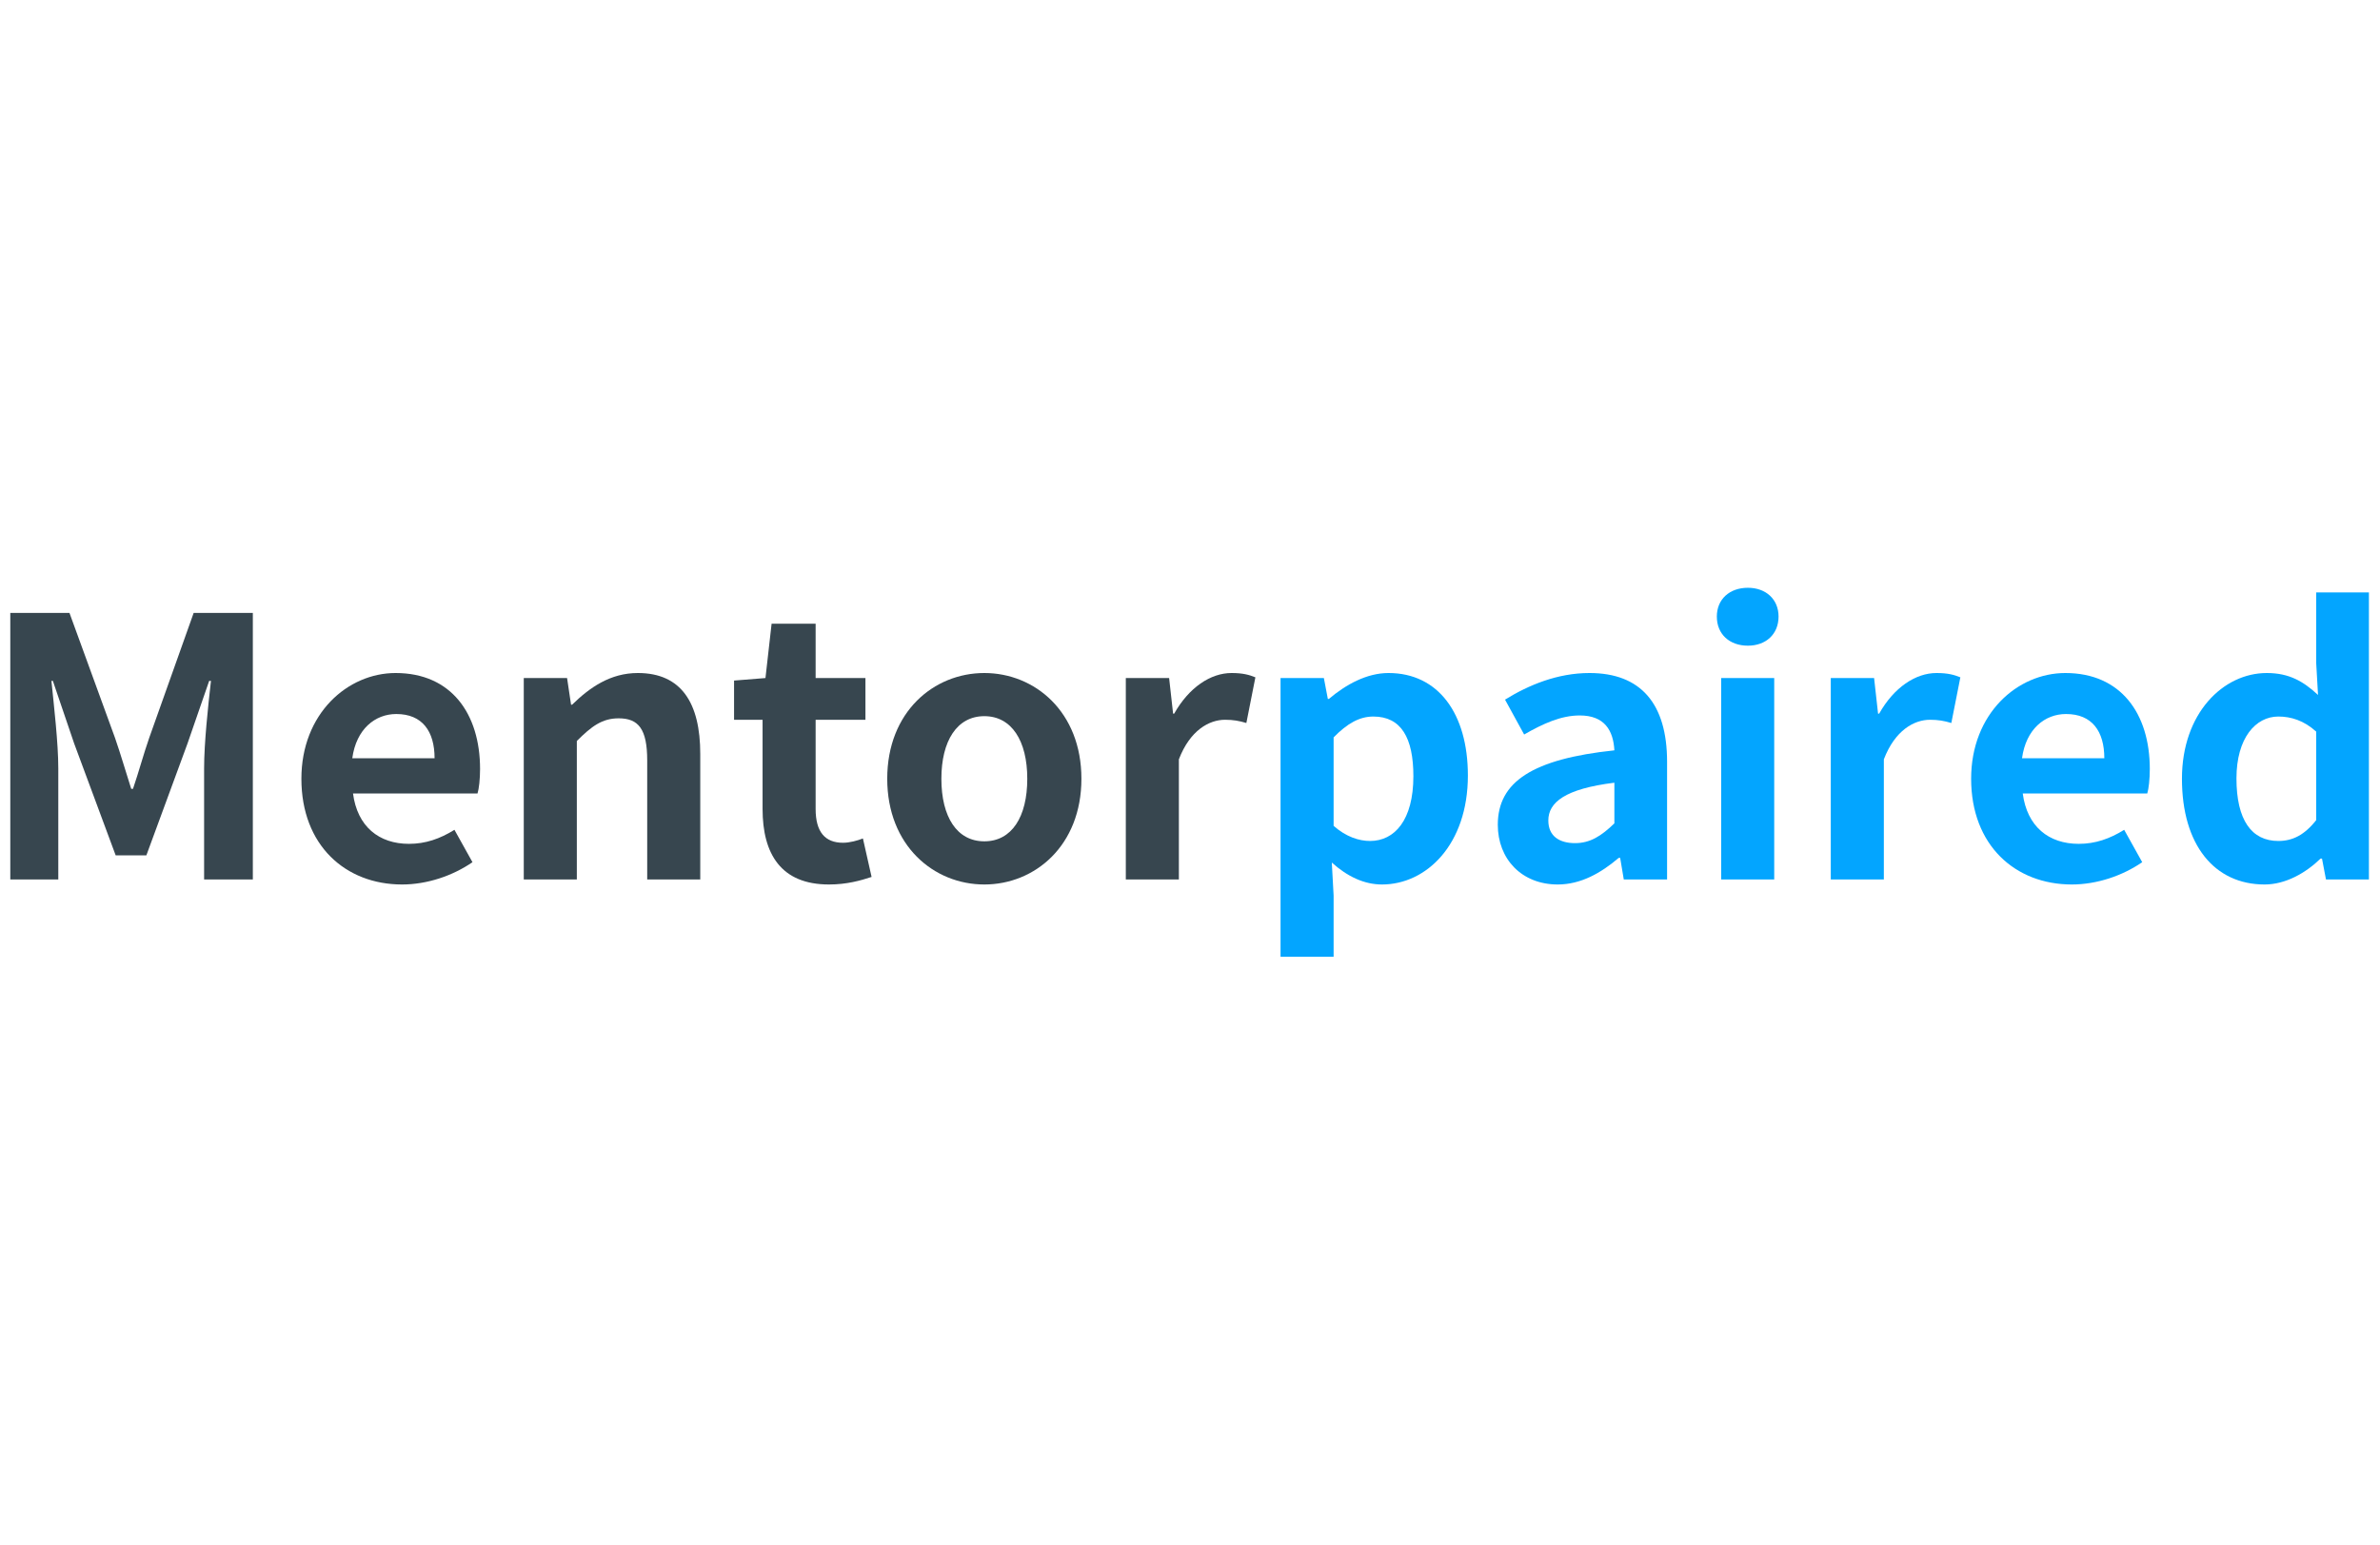 <svg width="75%" class="svg-logo" height="100" viewBox="0 0 154 24" fill="none" xmlns="http://www.w3.org/2000/svg">
<path d="M0.666 18.909H3.772V11.718C3.772 10.089 3.492 7.692 3.328 6.062H3.421L4.799 10.112L7.485 17.35H9.471L12.133 10.112L13.534 6.062H13.651C13.464 7.692 13.207 10.089 13.207 11.718V18.909H16.36V1.664H12.53L9.657 9.74C9.284 10.81 8.98 11.95 8.606 13.044H8.49C8.139 11.95 7.812 10.81 7.439 9.74L4.496 1.664H0.666V18.909Z" fill="#37464F"/>
<path d="M26.018 19.235C27.63 19.235 29.288 18.676 30.572 17.792L29.405 15.697C28.47 16.279 27.536 16.605 26.462 16.605C24.523 16.605 23.122 15.488 22.842 13.347H30.899C30.993 13.044 31.063 12.416 31.063 11.764C31.063 8.18 29.195 5.551 25.598 5.551C22.491 5.551 19.502 8.18 19.502 12.393C19.502 16.698 22.351 19.235 26.018 19.235ZM22.795 11.066C23.052 9.181 24.267 8.204 25.644 8.204C27.326 8.204 28.12 9.321 28.12 11.066H22.795Z" fill="#37464F"/>
<path d="M33.891 18.909H37.324V9.949C38.282 8.995 38.959 8.483 40.033 8.483C41.318 8.483 41.878 9.181 41.878 11.206V18.909H45.311V10.787C45.311 7.505 44.097 5.551 41.271 5.551C39.496 5.551 38.165 6.481 37.02 7.599H36.95L36.693 5.876H33.891V18.909Z" fill="#37464F"/>
<path d="M53.641 19.235C54.785 19.235 55.696 18.979 56.397 18.746L55.836 16.256C55.486 16.396 54.972 16.535 54.551 16.535C53.384 16.535 52.776 15.837 52.776 14.348V8.576H55.999V5.876H52.776V2.362H49.927L49.53 5.876L47.498 6.039V8.576H49.343V14.348C49.343 17.257 50.534 19.235 53.641 19.235Z" fill="#37464F"/>
<path d="M63.692 19.235C66.962 19.235 69.974 16.721 69.974 12.393C69.974 8.064 66.962 5.551 63.692 5.551C60.422 5.551 57.409 8.064 57.409 12.393C57.409 16.721 60.422 19.235 63.692 19.235ZM63.692 16.442C61.917 16.442 60.913 14.86 60.913 12.393C60.913 9.949 61.917 8.343 63.692 8.343C65.467 8.343 66.471 9.949 66.471 12.393C66.471 14.86 65.467 16.442 63.692 16.442Z" fill="#37464F"/>
<path d="M72.847 18.909H76.28V11.136C77.004 9.251 78.242 8.576 79.269 8.576C79.806 8.576 80.18 8.646 80.647 8.785L81.231 5.83C80.834 5.667 80.413 5.551 79.689 5.551C78.335 5.551 76.934 6.481 75.976 8.18H75.906L75.649 5.876H72.847V18.909Z" fill="#37464F"/>
<path d="M82.859 23.913H86.293V19.956L86.176 17.815C87.18 18.723 88.278 19.235 89.422 19.235C92.295 19.235 94.981 16.652 94.981 12.183C94.981 8.18 93.066 5.551 89.843 5.551C88.441 5.551 87.087 6.295 85.989 7.226H85.919L85.662 5.876H82.859V23.913ZM88.651 16.419C87.951 16.419 87.11 16.163 86.293 15.441V9.716C87.18 8.809 87.974 8.367 88.862 8.367C90.66 8.367 91.454 9.74 91.454 12.23C91.454 15.069 90.24 16.419 88.651 16.419Z" fill="#03A5FF"/>
<path d="M100.794 19.235C102.288 19.235 103.596 18.49 104.741 17.513H104.834L105.068 18.909H107.87V11.299C107.87 7.529 106.165 5.551 102.849 5.551C100.794 5.551 98.925 6.319 97.384 7.273L98.621 9.53C99.836 8.832 101.004 8.297 102.218 8.297C103.83 8.297 104.39 9.274 104.46 10.554C99.182 11.113 96.916 12.579 96.916 15.372C96.916 17.583 98.458 19.235 100.794 19.235ZM101.915 16.559C100.91 16.559 100.186 16.116 100.186 15.092C100.186 13.929 101.261 13.044 104.46 12.649V15.279C103.62 16.093 102.896 16.559 101.915 16.559Z" fill="#03A5FF"/>
<path d="M111.37 18.909H114.803V5.876H111.37V18.909ZM113.098 3.782C114.266 3.782 115.083 3.037 115.083 1.897C115.083 0.78 114.266 0.035 113.098 0.035C111.907 0.035 111.089 0.78 111.089 1.897C111.089 3.037 111.907 3.782 113.098 3.782Z" fill="#03A5FF"/>
<path d="M118.462 18.909H121.896V11.136C122.62 9.251 123.858 8.576 124.885 8.576C125.422 8.576 125.796 8.646 126.263 8.785L126.847 5.83C126.45 5.667 126.03 5.551 125.306 5.551C123.951 5.551 122.55 6.481 121.592 8.18H121.522L121.265 5.876H118.462V18.909Z" fill="#03A5FF"/>
<path d="M134.06 19.235C135.672 19.235 137.33 18.676 138.614 17.792L137.447 15.697C136.512 16.279 135.578 16.605 134.504 16.605C132.565 16.605 131.164 15.488 130.884 13.347H138.941C139.035 13.044 139.105 12.416 139.105 11.764C139.105 8.18 137.236 5.551 133.64 5.551C130.533 5.551 127.544 8.18 127.544 12.393C127.544 16.698 130.393 19.235 134.06 19.235ZM130.837 11.066C131.094 9.181 132.308 8.204 133.686 8.204C135.368 8.204 136.162 9.321 136.162 11.066H130.837Z" fill="#03A5FF"/>
<path d="M146.533 19.235C147.888 19.235 149.196 18.49 150.154 17.559H150.247L150.504 18.909H153.283V0.337H149.873V4.922L149.99 6.97C149.056 6.109 148.145 5.551 146.674 5.551C143.848 5.551 141.185 8.157 141.185 12.393C141.185 16.675 143.287 19.235 146.533 19.235ZM147.421 16.419C145.693 16.419 144.712 15.069 144.712 12.369C144.712 9.763 145.95 8.367 147.421 8.367C148.238 8.367 149.079 8.623 149.873 9.344V15.069C149.103 16.047 148.332 16.419 147.421 16.419Z" fill="#03A5FF"/>
</svg>
